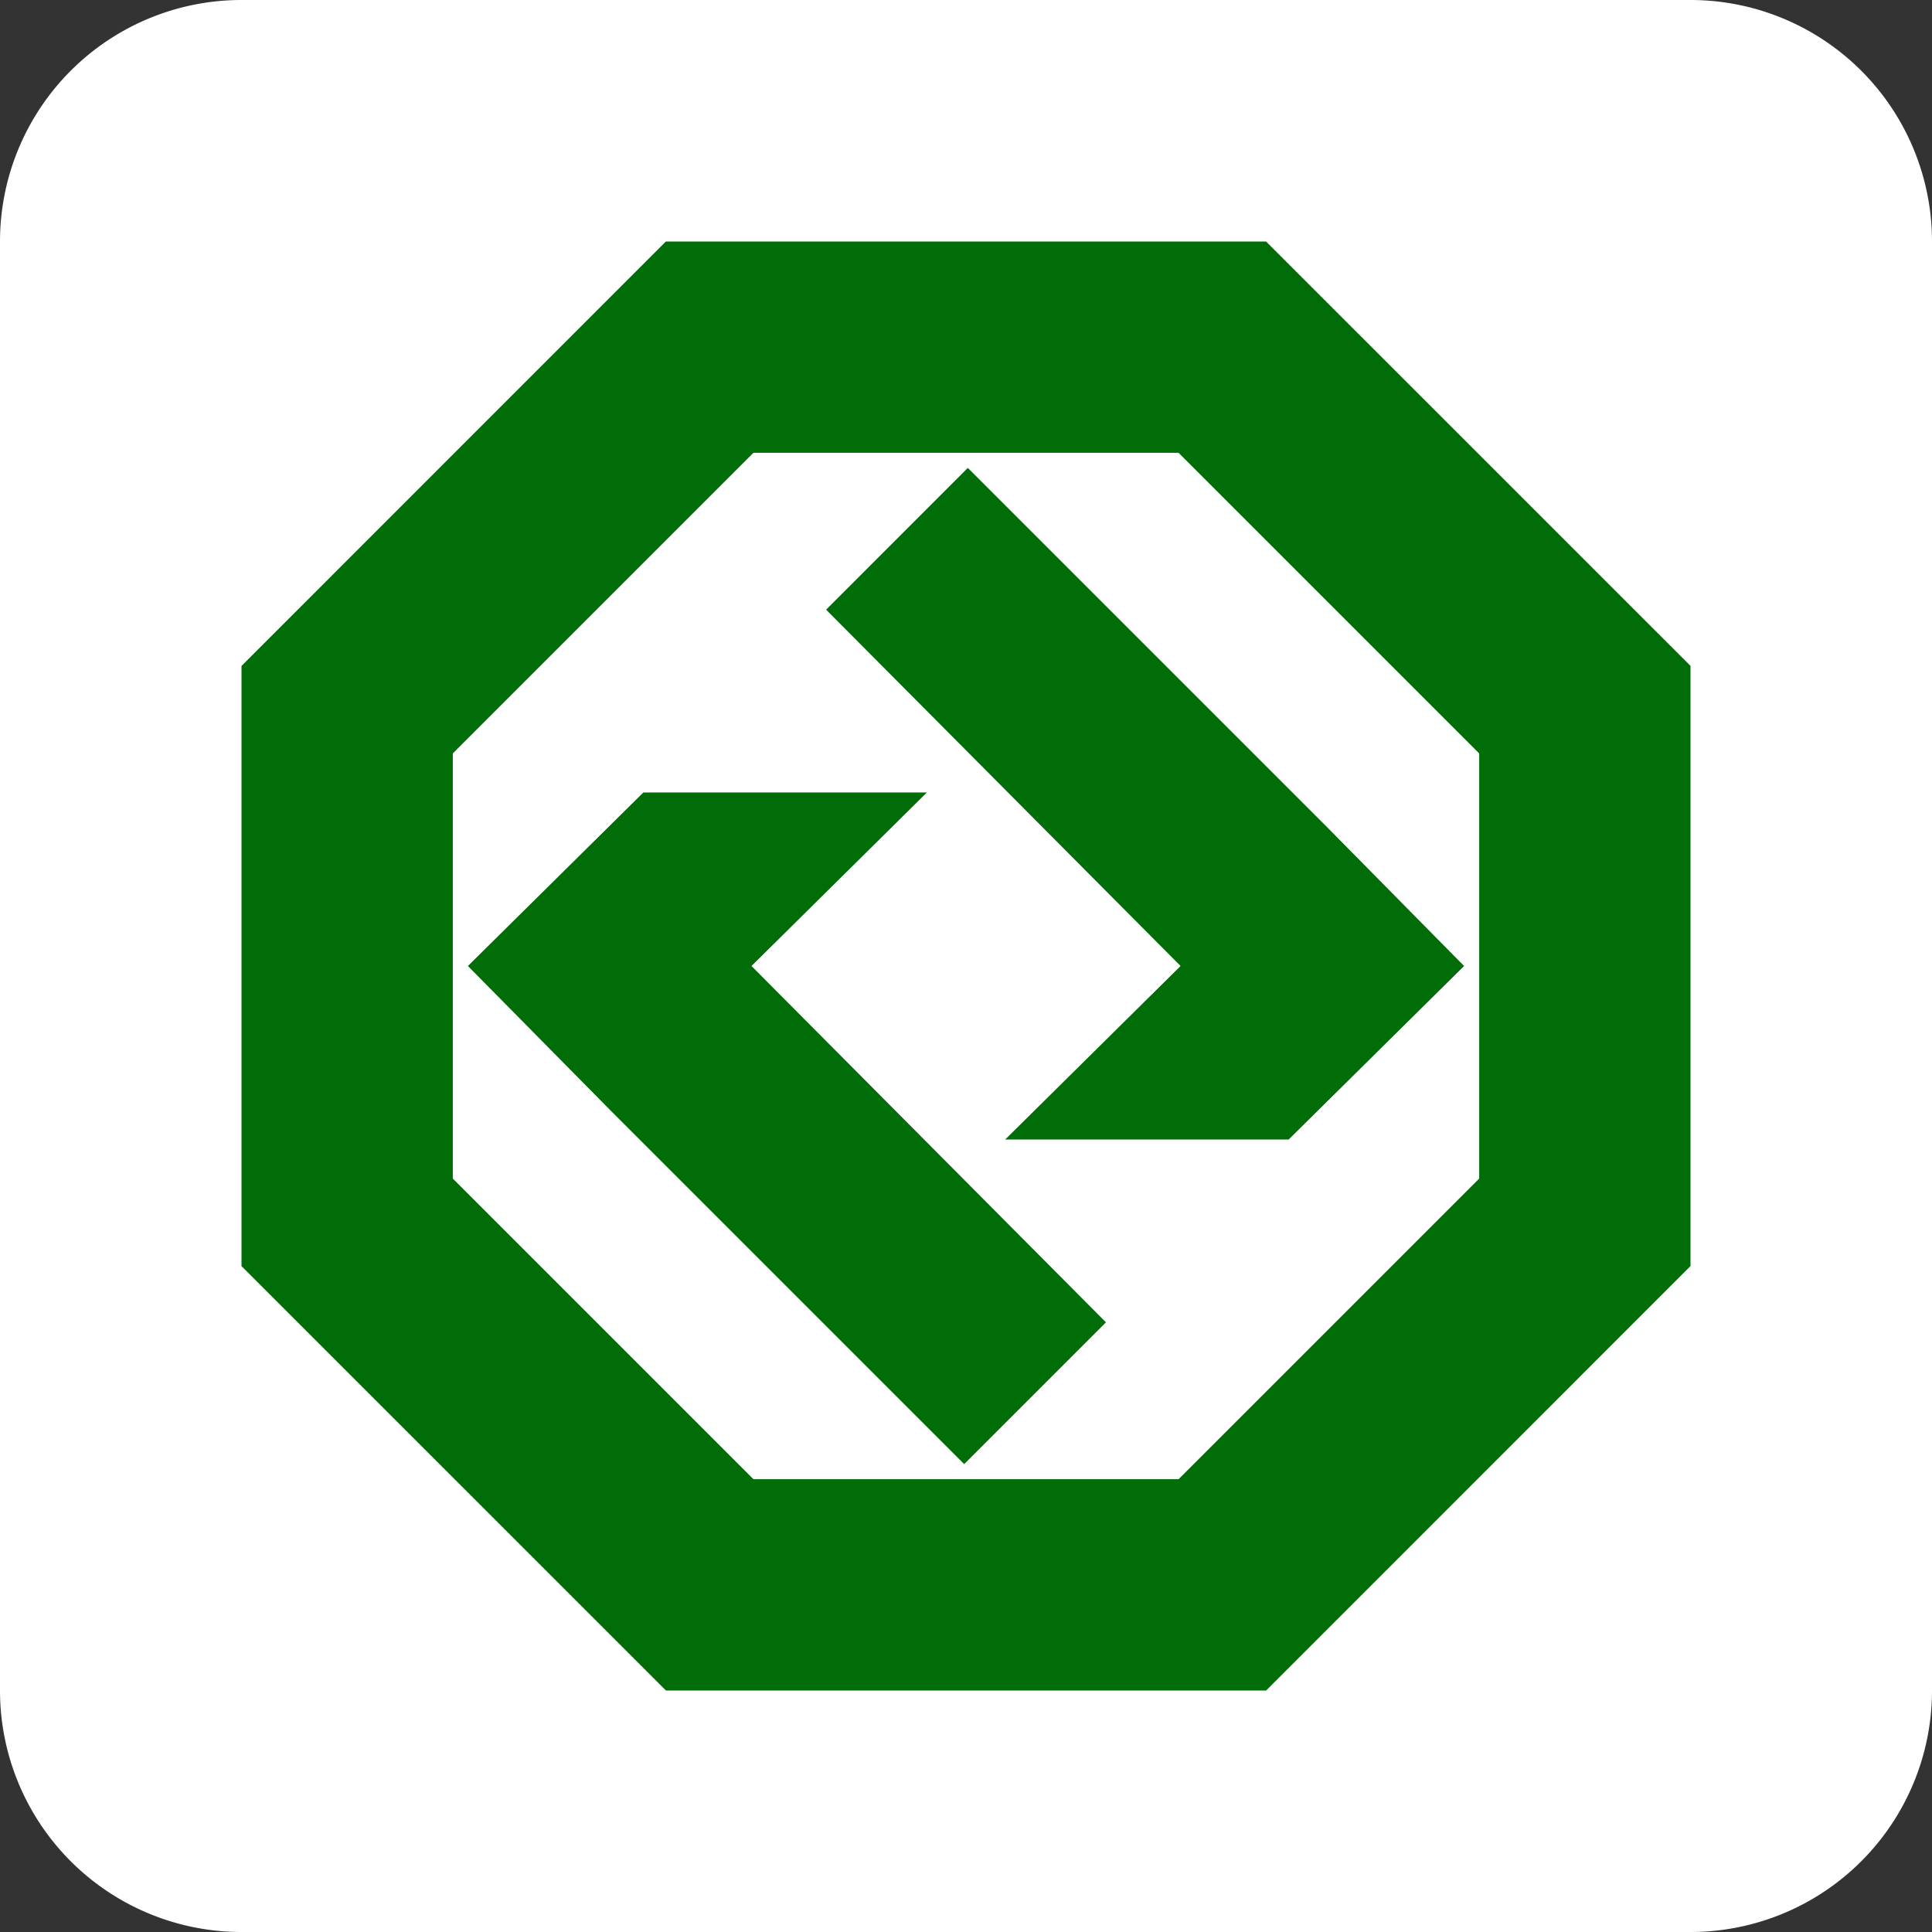 <svg xmlns="http://www.w3.org/2000/svg" width="32" height="32" fill="none" xmlns:v="https://vecta.io/nano"><rect width="100%" height="100%" fill="#333333" stroke="none"/><path d="M0 4a4 4 0 0 1 4-4h24a4 4 0 0 1 4 4v24a4 4 0 0 1-4 4H4a4 4 0 0 1-4-4V4z" fill="#fff"/><path fill-rule="evenodd" d="M20.971 28h-9.941L4 20.971v-9.941L11.029 4h9.941L28 11.029v9.941L20.971 28zm-1.45-3.5l4.979-4.979v-7.042L19.521 7.5h-7.042L7.5 12.479v7.042l4.979 4.979h7.042zM12.447 16l5.871 5.902-2.348 2.348-5.871-5.871h0L7.75 16l2.906-2.874h4.696L12.447 16zm8.898 2.874h-4.696L19.554 16l-5.871-5.902L16.03 7.75l5.871 5.871h.001L24.25 16l-2.906 2.874z" fill="#006d08"/></svg>